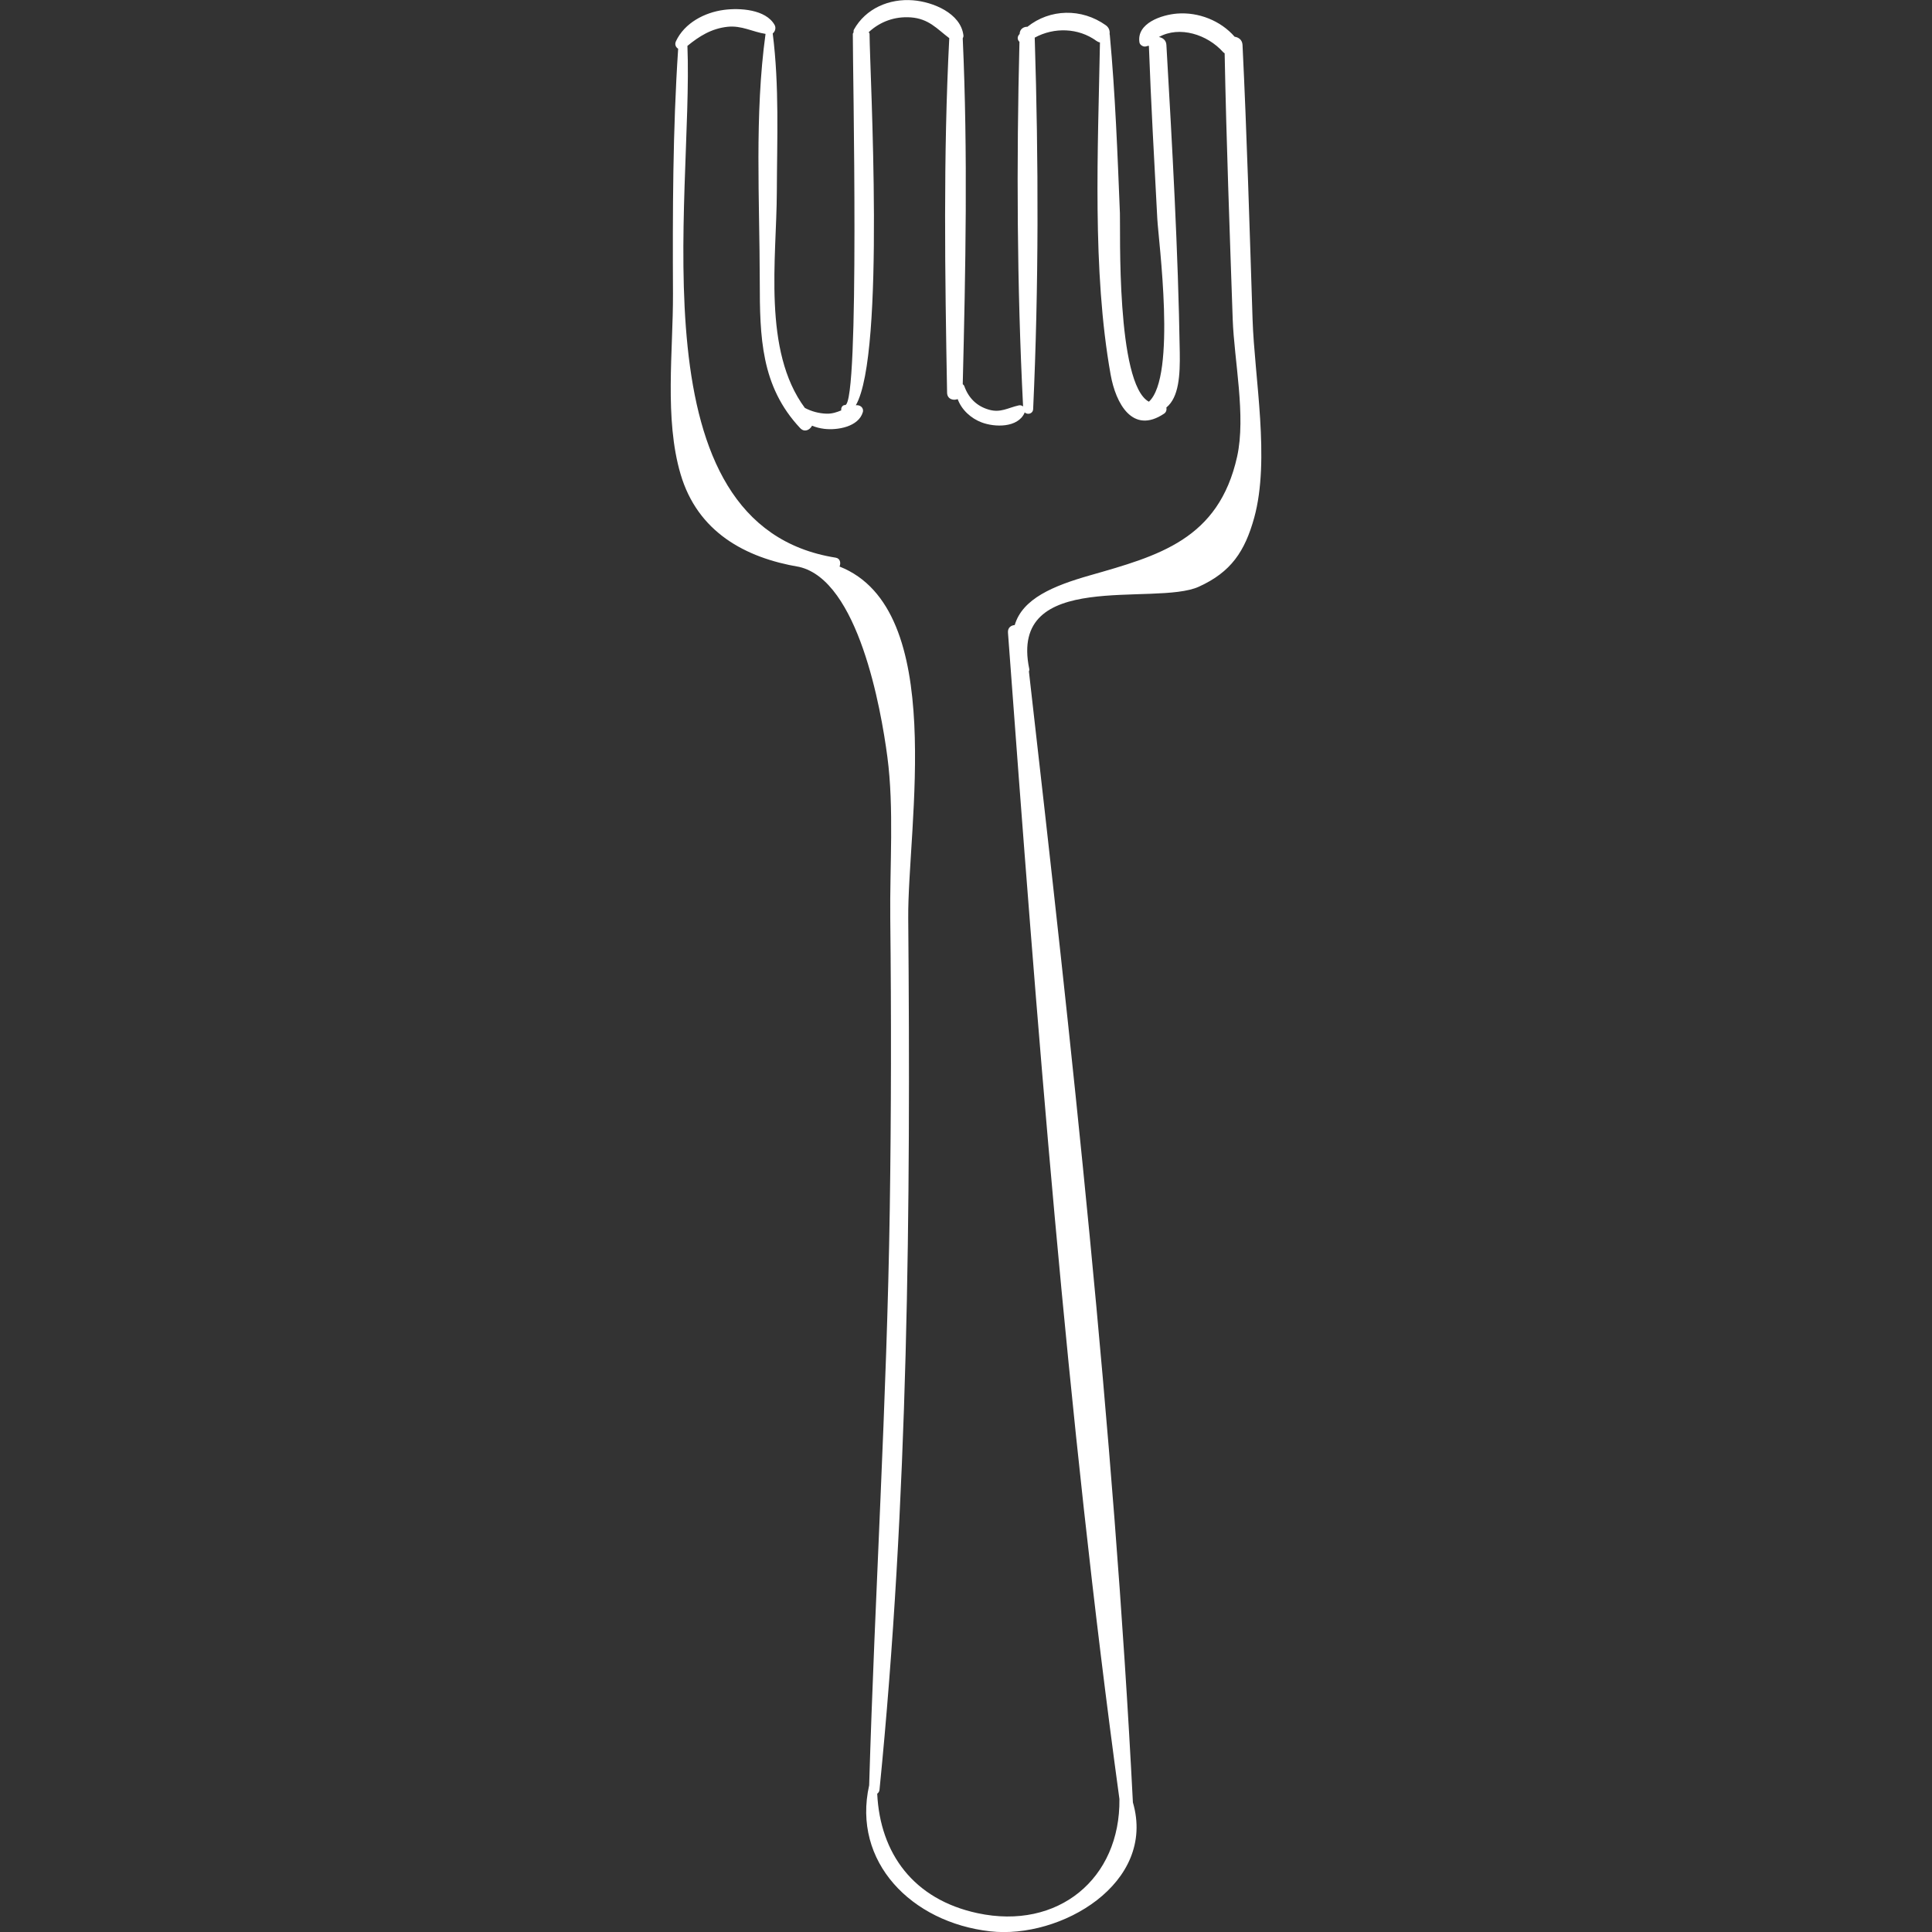 <?xml version="1.0"?>
<svg xmlns="http://www.w3.org/2000/svg" xmlns:xlink="http://www.w3.org/1999/xlink" xmlns:svgjs="http://svgjs.com/svgjs" version="1.1" width="512" height="512" x="0" y="0" viewBox="0 0 59.234 59.234" style="enable-background:new 0 0 512 512" xml:space="preserve" class=""><rect x="0" y="0" width="59.234" height="59.234" fill="#333333" stroke="none"/><g>
<g xmlns="http://www.w3.org/2000/svg">
	<path style="" d="M38.403,9.79c-0.092-2.805-0.172-5.61-0.308-8.413c-0.008-0.157-0.122-0.233-0.242-0.251   c-0.429-0.494-1.108-0.76-1.758-0.71c-0.474,0.036-1.254,0.292-1.16,0.885c0.014,0.084,0.131,0.15,0.21,0.119   c0.025-0.01,0.052-0.013,0.079-0.017c0.065,1.769,0.165,3.536,0.258,5.304c0.035,0.669,0.596,4.832-0.258,5.609   c-1.01-0.547-0.869-5.3-0.888-5.772c-0.074-1.831-0.142-3.658-0.311-5.483c-0.001-0.006-0.006-0.008-0.006-0.013   c0.013-0.098-0.015-0.203-0.117-0.275c-0.744-0.529-1.713-0.503-2.402,0.048c-0.116-0.004-0.235,0.068-0.239,0.221l0,0.002   c-0.003,0.004-0.007,0.006-0.011,0.01c-0.074,0.083-0.053,0.175,0.006,0.229c-0.094,3.71-0.077,7.474,0.111,11.179   c-0.035-0.028-0.079-0.046-0.134-0.033c-0.33,0.074-0.555,0.234-0.911,0.132c-0.376-0.107-0.628-0.359-0.757-0.723   c-0.01-0.027-0.029-0.044-0.048-0.059c0.087-3.523,0.159-7.083,0-10.603c0.015-0.028,0.025-0.059,0.021-0.093   c-0.084-0.681-0.937-1.025-1.543-1.074c-0.731-0.059-1.453,0.249-1.815,0.9c-0.015,0.026-0.008,0.053-0.01,0.08   c-0.005,0.02-0.023,0.03-0.023,0.054c-0.005,0.979,0.218,11.373-0.236,11.375c-0.089,0-0.131,0.09-0.119,0.164   c-0.138,0.057-0.28,0.107-0.456,0.101c-0.225-0.008-0.457-0.068-0.66-0.177c-1.301-1.753-0.866-4.589-0.859-6.613   c0.006-1.625,0.079-3.255-0.126-4.868c0.076-0.057,0.107-0.173,0.058-0.26c-0.27-0.479-1.067-0.527-1.553-0.462   c-0.594,0.078-1.212,0.401-1.473,0.964c-0.045,0.098-0.002,0.185,0.069,0.227c-0.167,2.5-0.17,5.004-0.159,7.509   c0.007,1.751-0.268,3.835,0.233,5.534c0.521,1.768,1.971,2.563,3.639,2.844c1.808,0.422,2.504,4.331,2.701,5.823   c0.209,1.581,0.071,3.347,0.089,4.951c0.033,2.971,0.029,5.942-0.015,8.913c-0.088,5.896-0.457,11.776-0.632,17.668   c-0.526,2.342,1.291,4.203,3.708,4.477c2.163,0.245,5.104-1.47,4.378-3.952c-0.591-11.544-1.877-23.186-3.188-34.675   c0.007-0.022,0.017-0.044,0.012-0.069c-0.653-3.105,3.853-1.918,5.198-2.529c0.987-0.449,1.41-1.08,1.697-2.114   C38.945,14.085,38.462,11.594,38.403,9.79z M37.93,13.997c-0.565,2.547-2.412,3.043-4.516,3.644   c-1.119,0.319-2.065,0.712-2.303,1.523c-0.115,0.009-0.219,0.081-0.207,0.234c0.88,11.888,1.802,23.94,3.417,35.759   c0.031,2.444-1.883,4.028-4.349,3.5c-1.966-0.42-2.989-1.835-3.077-3.663c0.036-0.026,0.065-0.064,0.07-0.119   c0.883-8.848,0.957-17.837,0.881-26.722c-0.024-2.82,1.221-9.471-2.106-10.783c0.045-0.109,0.021-0.25-0.118-0.272   c-6.231-0.988-4.359-11.009-4.546-15.691c0.365-0.299,0.737-0.531,1.225-0.585c0.438-0.048,0.774,0.157,1.17,0.217   c-0.341,2.486-0.18,5.083-0.177,7.587c0.002,1.695,0.03,3.214,1.239,4.5c0.132,0.14,0.296,0.058,0.364-0.074   c0.115,0.047,0.239,0.08,0.373,0.096c0.407,0.049,1.051-0.062,1.183-0.509c0.041-0.139-0.089-0.234-0.214-0.214   c0.914-1.573,0.427-10.19,0.421-11.384c0-0.025-0.019-0.035-0.024-0.056c0.349-0.323,0.797-0.487,1.287-0.452   c0.554,0.04,0.802,0.351,1.181,0.637c-0.187,3.607-0.132,7.26-0.067,10.871c0.004,0.194,0.188,0.25,0.325,0.195   c0.119,0.328,0.404,0.59,0.735,0.715c0.401,0.152,1.105,0.17,1.314-0.29c0.003-0.006,0.001-0.013,0.003-0.019   c0.084,0.083,0.255,0.052,0.262-0.102c0.173-3.774,0.167-7.609,0.048-11.386c0.593-0.324,1.341-0.302,1.892,0.1   c0.037,0.027,0.073,0.042,0.108,0.048c-0.059,3.27-0.244,6.99,0.328,10.188c0.157,0.878,0.671,1.841,1.639,1.192   c0.068-0.046,0.082-0.121,0.07-0.189c0.385-0.315,0.421-0.993,0.41-1.69c-0.05-3.138-0.23-6.293-0.41-9.426   c-0.008-0.149-0.116-0.221-0.23-0.242c0.633-0.351,1.488-0.078,1.971,0.465c0.014,0.016,0.03,0.022,0.045,0.034   c0.053,2.719,0.154,5.437,0.247,8.155C37.838,11.043,38.205,12.753,37.93,13.997z" fill="#ffffff" data-original="#1d1d1b" class=""/>
</g>
<g xmlns="http://www.w3.org/2000/svg">
</g>
<g xmlns="http://www.w3.org/2000/svg">
</g>
<g xmlns="http://www.w3.org/2000/svg">
</g>
<g xmlns="http://www.w3.org/2000/svg">
</g>
<g xmlns="http://www.w3.org/2000/svg">
</g>
<g xmlns="http://www.w3.org/2000/svg">
</g>
<g xmlns="http://www.w3.org/2000/svg">
</g>
<g xmlns="http://www.w3.org/2000/svg">
</g>
<g xmlns="http://www.w3.org/2000/svg">
</g>
<g xmlns="http://www.w3.org/2000/svg">
</g>
<g xmlns="http://www.w3.org/2000/svg">
</g>
<g xmlns="http://www.w3.org/2000/svg">
</g>
<g xmlns="http://www.w3.org/2000/svg">
</g>
<g xmlns="http://www.w3.org/2000/svg">
</g>
<g xmlns="http://www.w3.org/2000/svg">
</g>
</g></svg>
